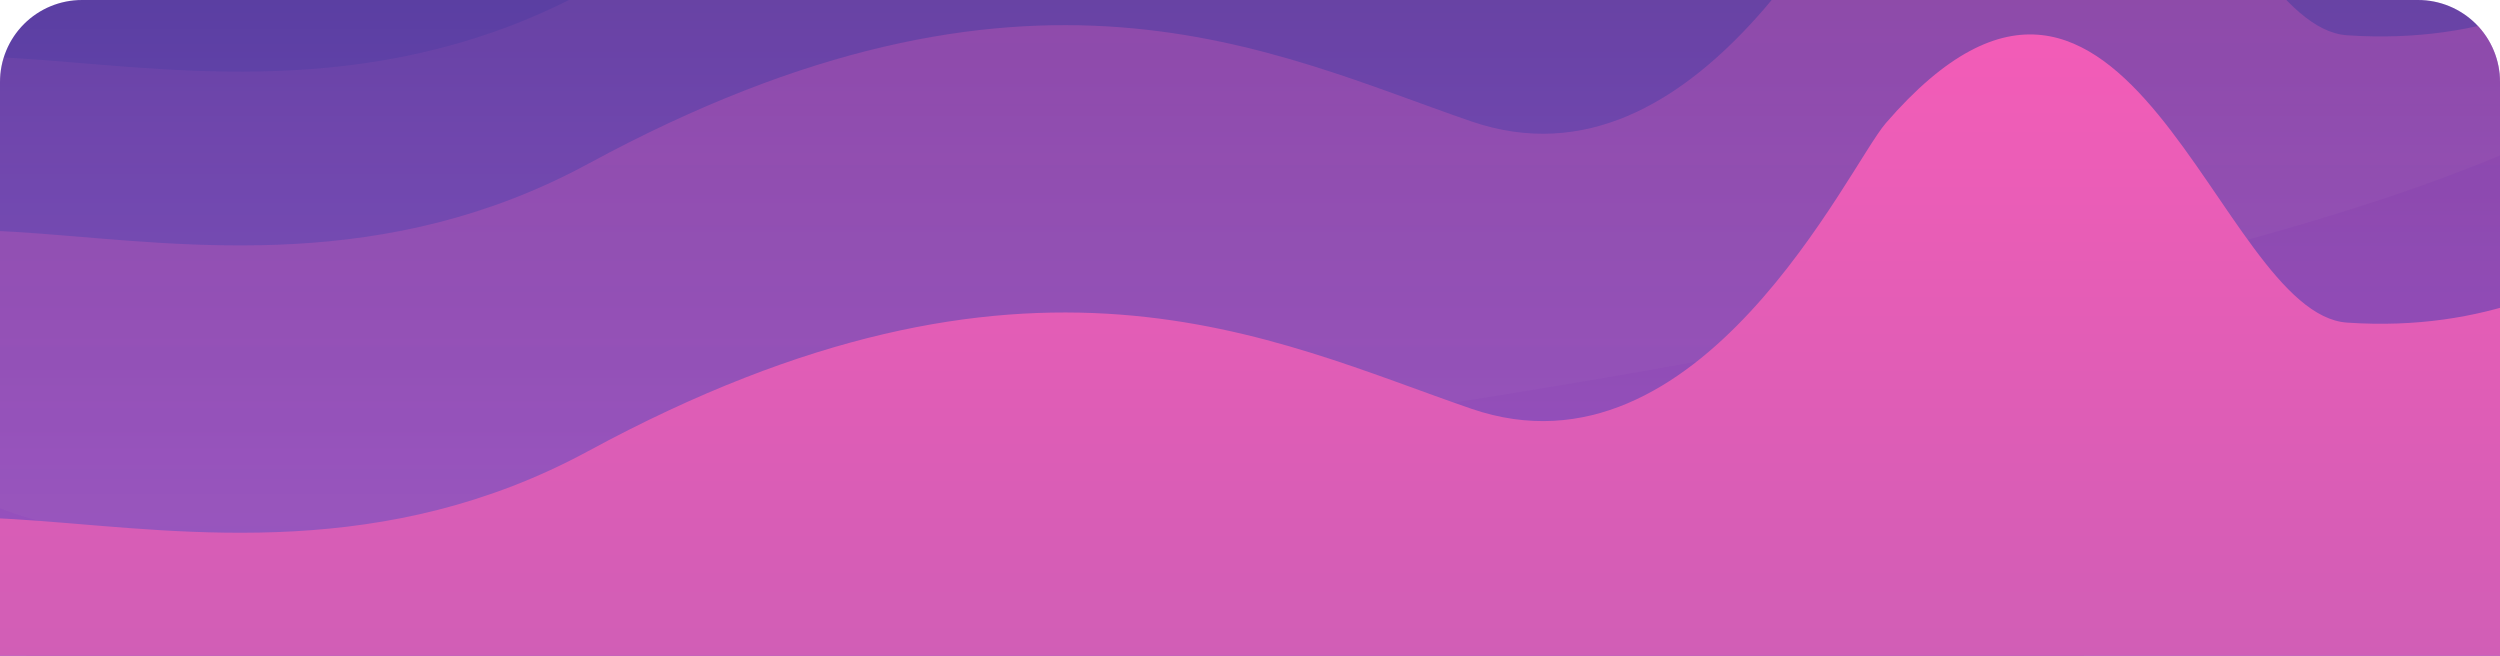 <svg xmlns="http://www.w3.org/2000/svg" id="done" width="244" height="64" viewBox="0 0 244 64">
    <defs>
        <style>
            .cls-1{fill:none}.cls-2{clip-path:url(#clip-path)}.cls-3{fill:url(#linear-gradient)}.cls-4{fill:#d8d8d8;opacity:.055}.cls-5{opacity:.102}.cls-5,.cls-6,.cls-7{fill:url(#linear-gradient-2)}.cls-6{opacity:.302}
        </style>
        <clipPath id="clip-path">
            <path id="vectorMask" d="M8 0h228a8 8 0 0 1 8 8v56H0V8a8 8 0 0 1 8-8z" class="cls-1"/>
        </clipPath>
        <linearGradient id="linear-gradient" x1=".5" x2=".5" y2="1" gradientUnits="objectBoundingBox">
            <stop offset="0" stop-color="#412c8d"/>
            <stop offset="1" stop-color="#995be3"/>
        </linearGradient>
        <linearGradient id="linear-gradient-2" x1=".5" x2=".5" y2="1" gradientUnits="objectBoundingBox">
            <stop offset="0" stop-color="#fd5cb7"/>
            <stop offset="1" stop-color="#ac5fb5"/>
        </linearGradient>
    </defs>
    <g id="Mask_by_Rectangle" class="cls-2" data-name="Mask by Rectangle">
        <g id="done_banner" data-name="done banner" transform="translate(-19.825 -66.302)">
            <path id="Rectangle" d="M0 0h263.546v133.773H0z" class="cls-3" transform="translate(8.784 36.302)"/>
            <path id="Oval_Copy" d="M626.274 1804.852c0 30-6.191 67.483 36.97 67.483s246.425-23.687 246.425-53.686c0-11.4 7.856-28.368-24.731-30.762-14.171-1.04-25.416-35.852-48.134-34.223-9.649.691-32.974 39.945-39.9 39.239-23.032-2.35-40.058-13.08-58.749-13.178-12.106-.063-52.04 25.126-58.566 25.126-43.159.001-53.315-29.997-53.315.001z" class="cls-4" data-name="Oval Copy" transform="translate(-625.966 -1753.609)"/>
            <path id="Oval_Copy_4" d="M625.967 1856.7c0-35.073 37.752-2.5 77.234-23.9 43.01-23.308 66.662-10.843 86.2-4.13 22.328 7.67 36.792-23.656 40.447-27.881 23.609-27.29 32.292 18.6 45.023 19.472 27.356 1.875 36.055-20.214 36.055-5.163 0 13.582 34.079 41.1 3.111 59.006-49 28.327-174.691 45.73-201.137 45.73-43.16-.001-86.933-28.065-86.933-63.134z" class="cls-5" data-name="Oval Copy 4" transform="translate(-625.966 -1767.475)"/>
            <path id="Oval_Copy_2" d="M625.967 1883.2c0-35.073 37.752-2.5 77.234-23.9 43.01-23.308 66.662-10.843 86.2-4.131 22.328 7.671 36.792-23.656 40.447-27.88 23.609-27.29 32.292 18.6 45.023 19.472 27.356 1.875 36.055-20.214 36.055-5.163 0 13.582 34.079 41.1 3.111 59.006-49 28.326-174.691 45.729-201.137 45.729-43.16.003-86.933-28.061-86.933-63.133z" class="cls-6" data-name="Oval Copy 2" transform="translate(-625.966 -1777.015)"/>
            <path id="Oval_Copy_3" d="M625.967 1927.014c0-35.073 37.752-2.5 77.234-23.9 43.01-23.308 66.662-10.843 86.2-4.131 22.328 7.671 36.792-23.656 40.447-27.88 23.609-27.29 32.292 18.6 45.023 19.472 27.356 1.875 36.055-20.213 36.055-5.163 0 13.582 34.079 41.1 3.111 59.006-49 28.326-174.691 45.729-201.137 45.729-43.16.003-86.933-28.061-86.933-63.133z" class="cls-7" data-name="Oval Copy 3" transform="translate(-625.966 -1792.785)"/>
        </g>
    </g>
</svg>
